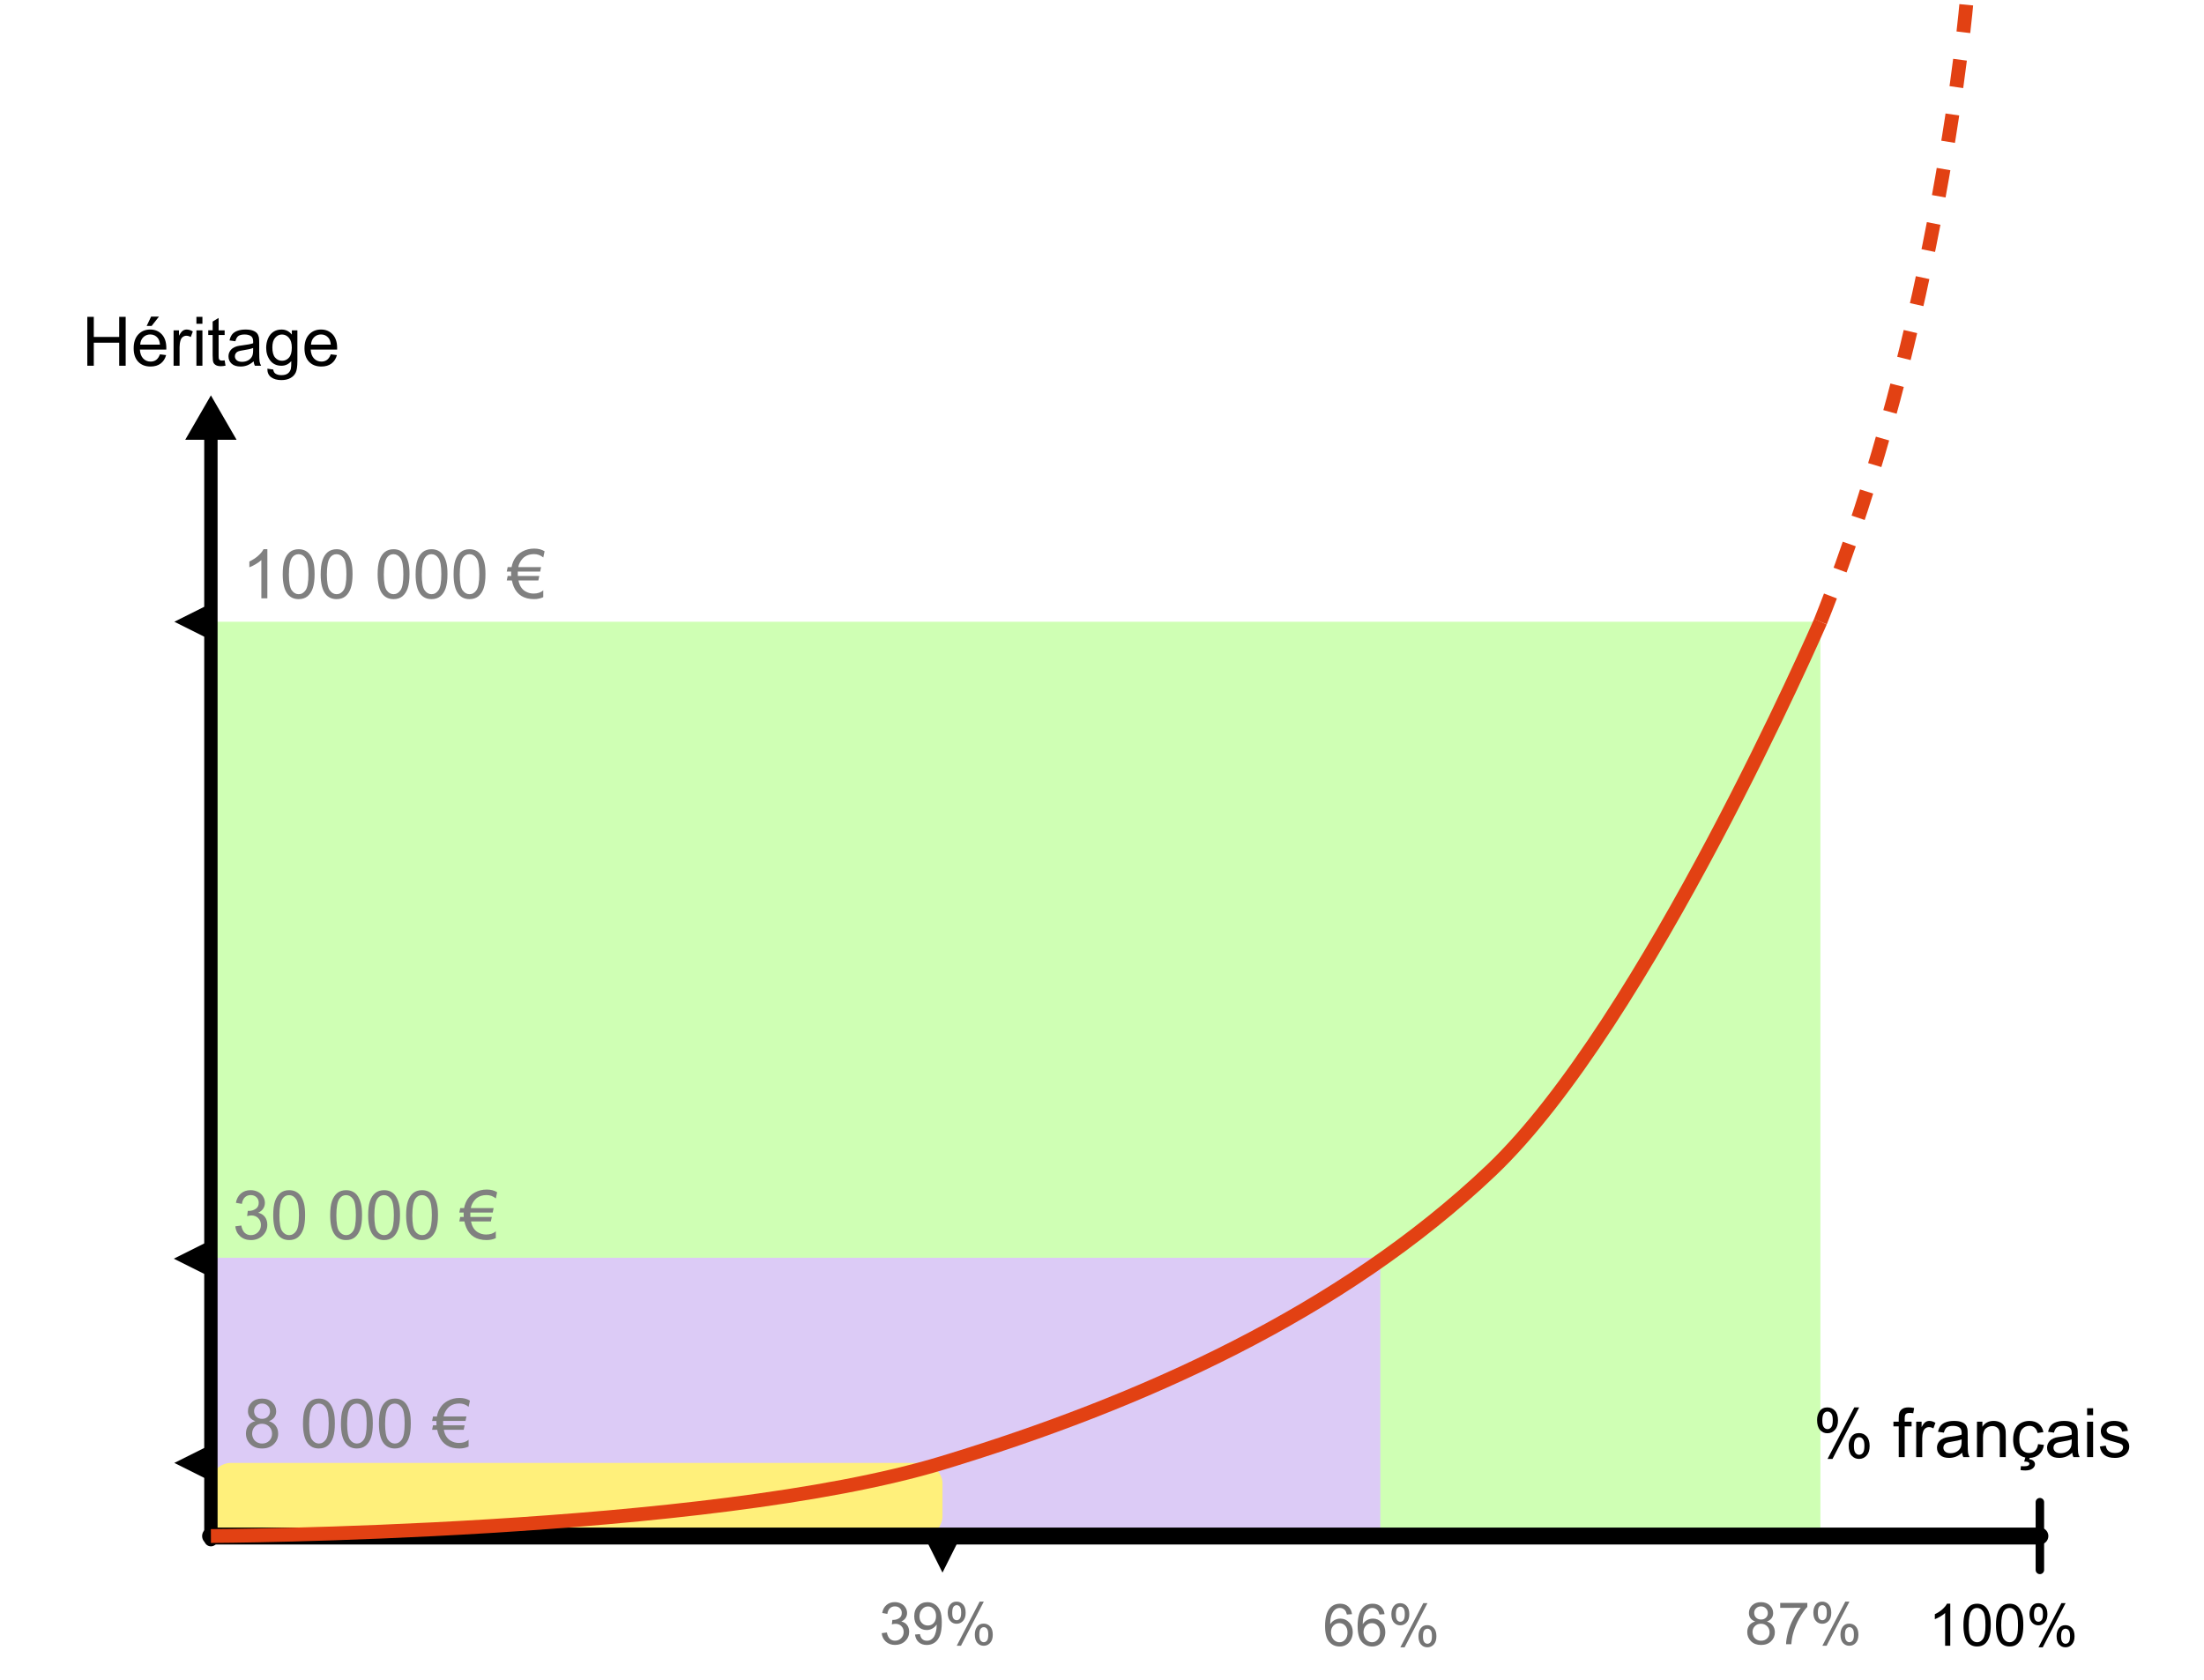 <?xml version="1.0" encoding="UTF-8" standalone="no"?>
<!-- Created with Inkscape (http://www.inkscape.org/) -->

<svg
   width="159.417mm"
   height="121.557mm"
   viewBox="0 0 159.417 121.557"
   version="1.1"
   id="svg1445"
   inkscape:version="1.2.2 (732a01da63, 2022-12-09, custom)"
   sodipodi:docname="repartition-path.svg"
   xmlns:inkscape="http://www.inkscape.org/namespaces/inkscape"
   xmlns:sodipodi="http://sodipodi.sourceforge.net/DTD/sodipodi-0.dtd"
   xmlns="http://www.w3.org/2000/svg"
   xmlns:svg="http://www.w3.org/2000/svg">
  <sodipodi:namedview
     id="namedview1447"
     pagecolor="#ffffff"
     bordercolor="#666666"
     borderopacity="1.0"
     inkscape:showpageshadow="2"
     inkscape:pageopacity="0.0"
     inkscape:pagecheckerboard="0"
     inkscape:deskcolor="#d1d1d1"
     inkscape:document-units="mm"
     showgrid="false"
     inkscape:zoom="0.99276681"
     inkscape:cx="254.33969"
     inkscape:cy="151.09288"
     inkscape:window-width="1680"
     inkscape:window-height="959"
     inkscape:window-x="0"
     inkscape:window-y="0"
     inkscape:window-maximized="1"
     inkscape:current-layer="layer1">
    <inkscape:grid
       type="xygrid"
       id="grid1693"
       spacingx="2.646"
       spacingy="2.646"
       originx="-8.417"
       originy="-58.435" />
  </sodipodi:namedview>
  <defs
     id="defs1442">
    <marker
       style="overflow:visible"
       id="Stop"
       refX="0"
       refY="0"
       orient="auto"
       inkscape:stockid="Stop"
       markerWidth="0.5"
       markerHeight="4"
       viewBox="0 0 1 8"
       inkscape:isstock="true"
       inkscape:collect="always"
       preserveAspectRatio="xMidYMid">
      <path
         style="fill:none;stroke:context-stroke;stroke-width:1"
         d="M 0,4 V -4"
         id="path171" />
    </marker>
    <marker
       style="overflow:visible"
       id="TriangleStart"
       refX="0"
       refY="0"
       orient="auto-start-reverse"
       inkscape:stockid="TriangleStart"
       markerWidth="3.324"
       markerHeight="3.843"
       viewBox="0 0 5.324 6.155"
       inkscape:isstock="true"
       inkscape:collect="always"
       preserveAspectRatio="xMidYMid">
      <path
         transform="scale(0.5)"
         style="fill:context-stroke;fill-rule:evenodd;stroke:context-stroke;stroke-width:1pt"
         d="M 5.77,0 -2.88,5 V -5 Z"
         id="path135" />
    </marker>
  </defs>
  <g
     inkscape:label="Calque 1"
     inkscape:groupmode="layer"
     id="layer1"
     transform="translate(-8.417,-58.435)">
    <rect
       style="fill:#cfffb4;fill-opacity:1;stroke:none;stroke-width:5.243;stroke-linecap:round;stroke-linejoin:round;stroke-miterlimit:3.8;stroke-dasharray:10.486, 10.486;stroke-dashoffset:0;stroke-opacity:1"
       id="rect5674-9-8"
       width="116.377"
       height="66.146"
       x="23.711"
       y="103.415"
       ry="0" />
    <rect
       style="opacity:1;fill:#dccbf6;fill-opacity:1;stroke:none;stroke-width:2.466;stroke-linecap:round;stroke-linejoin:round;stroke-miterlimit:3.8;stroke-dasharray:4.932, 4.932;stroke-dashoffset:0;stroke-opacity:1"
       id="rect5674-9"
       width="84.587"
       height="20.132"
       x="23.672"
       y="149.428"
       ry="0" />
    <rect
       style="opacity:1;fill:#fff07b;fill-opacity:1;stroke:none;stroke-width:1;stroke-linecap:round;stroke-linejoin:round;stroke-miterlimit:3.8;stroke-dasharray:2, 2;stroke-dashoffset:0;stroke-opacity:1"
       id="rect5674"
       width="52.917"
       height="5.292"
       x="23.672"
       y="164.269"
       ry="1.46" />
    <rect
       style="opacity:0;fill:#808000;stroke:#2bf811;stroke-width:5.212;stroke-linecap:round;stroke-linejoin:round"
       id="rect1670"
       width="78.783"
       height="81.873"
       x="11.023"
       y="95.513"
       ry="1.46" />
    <path
       style="fill:none;fill-rule:evenodd;stroke:#000000;stroke-width:0.966;stroke-linecap:round;stroke-linejoin:miter;stroke-dasharray:none;stroke-opacity:1;marker-end:url(#TriangleStart)"
       d="M 23.672,169.822 V 89.18"
       id="path1850"
       sodipodi:nodetypes="cc" />
    <path
       style="fill:none;fill-rule:evenodd;stroke:#000000;stroke-width:1.225;stroke-linecap:round;stroke-linejoin:miter;stroke-miterlimit:3.8;stroke-dasharray:none;stroke-opacity:1;marker-end:url(#Stop)"
       d="M 23.649,169.56 H 155.963"
       id="path1850-3"
       sodipodi:nodetypes="cc" />
    <g
       aria-label="Héritage"
       id="text3939"
       style="font-size:4.939px;line-height:125%;font-family:Arial;-inkscape-font-specification:'Arial, Normal';text-align:center;letter-spacing:0px;word-spacing:0px;text-anchor:middle;stroke-width:0.265px">
      <path
         d="M 14.733,84.894 V 81.358 h 0.468 v 1.452 h 1.838 V 81.358 h 0.468 v 3.535 h -0.468 v -1.666 h -1.838 v 1.666 z"
         id="path9066" />
      <path
         d="m 19.983,84.069 0.449,0.055 q -0.106,0.393 -0.393,0.61 -0.287,0.217 -0.733,0.217 -0.562,0 -0.892,-0.345 -0.328,-0.347 -0.328,-0.972 0,-0.646 0.333,-1.003 0.333,-0.357 0.863,-0.357 0.514,0 0.839,0.35 0.326,0.35 0.326,0.984 0,0.039 -0.002,0.116 h -1.91 q 0.024,0.422 0.239,0.646 0.215,0.224 0.535,0.224 0.239,0 0.408,-0.125 0.169,-0.125 0.268,-0.4 z M 18.558,83.367 h 1.43 q -0.029,-0.323 -0.164,-0.485 -0.207,-0.251 -0.538,-0.251 -0.299,0 -0.504,0.2 -0.203,0.2 -0.224,0.535 z m 0.468,-1.353 0.321,-0.675 h 0.569 l -0.531,0.675 z"
         id="path9068" />
      <path
         d="m 20.972,84.894 v -2.561 h 0.391 v 0.388 q 0.15,-0.273 0.275,-0.359 0.128,-0.087 0.28,-0.087 0.219,0 0.446,0.14 l -0.15,0.403 q -0.159,-0.094 -0.318,-0.094 -0.142,0 -0.256,0.087 -0.113,0.084 -0.162,0.236 -0.072,0.232 -0.072,0.506 v 1.341 z"
         id="path9070" />
      <path
         d="M 22.624,81.858 V 81.358 h 0.434 v 0.499 z m 0,3.036 v -2.561 h 0.434 v 2.561 z"
         id="path9072" />
      <path
         d="m 24.666,84.505 0.063,0.383 q -0.183,0.039 -0.328,0.039 -0.236,0 -0.367,-0.075 -0.13,-0.075 -0.183,-0.195 -0.053,-0.123 -0.053,-0.514 v -1.473 h -0.318 v -0.338 h 0.318 v -0.634 l 0.432,-0.26 v 0.895 h 0.436 v 0.338 h -0.436 v 1.498 q 0,0.186 0.022,0.239 0.024,0.053 0.075,0.084 0.053,0.031 0.15,0.031 0.072,0 0.191,-0.017 z"
         id="path9074" />
      <path
         d="m 26.762,84.578 q -0.241,0.205 -0.465,0.289 -0.222,0.084 -0.477,0.084 -0.422,0 -0.649,-0.205 -0.227,-0.207 -0.227,-0.528 0,-0.188 0.084,-0.342 0.087,-0.157 0.224,-0.251 0.14,-0.094 0.314,-0.142 0.128,-0.034 0.386,-0.065 0.526,-0.063 0.774,-0.15 0.002,-0.089 0.002,-0.113 0,-0.265 -0.123,-0.374 -0.166,-0.147 -0.494,-0.147 -0.306,0 -0.453,0.109 -0.145,0.106 -0.215,0.379 l -0.424,-0.058 q 0.058,-0.273 0.191,-0.439 0.133,-0.169 0.383,-0.258 0.251,-0.092 0.581,-0.092 0.328,0 0.533,0.077 0.205,0.077 0.301,0.195 0.096,0.116 0.135,0.294 0.022,0.111 0.022,0.4 v 0.579 q 0,0.605 0.027,0.767 0.029,0.159 0.111,0.306 h -0.453 q -0.068,-0.135 -0.087,-0.316 z m -0.036,-0.969 q -0.236,0.096 -0.709,0.164 -0.268,0.039 -0.379,0.087 -0.111,0.048 -0.171,0.142 -0.06,0.092 -0.06,0.205 0,0.174 0.13,0.289 0.133,0.116 0.386,0.116 0.251,0 0.446,-0.109 0.195,-0.111 0.287,-0.301 0.07,-0.147 0.07,-0.434 z"
         id="path9076" />
      <path
         d="m 27.758,85.106 0.422,0.063 q 0.027,0.195 0.147,0.285 0.162,0.121 0.441,0.121 0.301,0 0.465,-0.121 0.164,-0.121 0.222,-0.338 0.034,-0.133 0.031,-0.557 -0.285,0.335 -0.709,0.335 -0.528,0 -0.818,-0.381 -0.289,-0.381 -0.289,-0.914 0,-0.367 0.133,-0.675 0.133,-0.311 0.383,-0.48 0.253,-0.169 0.593,-0.169 0.453,0 0.748,0.367 v -0.309 h 0.4 v 2.214 q 0,0.598 -0.123,0.846 -0.121,0.251 -0.386,0.395 -0.263,0.145 -0.649,0.145 -0.458,0 -0.74,-0.207 -0.282,-0.205 -0.273,-0.62 z m 0.359,-1.539 q 0,0.504 0.2,0.736 0.2,0.232 0.502,0.232 0.299,0 0.502,-0.229 0.203,-0.232 0.203,-0.723 0,-0.47 -0.21,-0.709 -0.207,-0.239 -0.502,-0.239 -0.289,0 -0.492,0.236 -0.203,0.234 -0.203,0.697 z"
         id="path9078" />
      <path
         d="m 32.338,84.069 0.449,0.055 q -0.106,0.393 -0.393,0.61 -0.287,0.217 -0.733,0.217 -0.562,0 -0.892,-0.345 -0.328,-0.347 -0.328,-0.972 0,-0.646 0.333,-1.003 0.333,-0.357 0.863,-0.357 0.514,0 0.839,0.35 0.326,0.35 0.326,0.984 0,0.039 -0.002,0.116 h -1.91 q 0.024,0.422 0.239,0.646 0.215,0.224 0.535,0.224 0.239,0 0.408,-0.125 0.169,-0.125 0.268,-0.4 z M 30.912,83.367 h 1.43 q -0.029,-0.323 -0.164,-0.485 -0.207,-0.251 -0.538,-0.251 -0.299,0 -0.504,0.2 -0.203,0.2 -0.224,0.535 z"
         id="path9080" />
    </g>
    <g
       aria-label="% français
"
       id="text3939-5"
       style="font-size:4.939px;line-height:125%;font-family:Arial;-inkscape-font-specification:'Arial, Normal';letter-spacing:0px;word-spacing:0px;stroke-width:0.265px">
      <path
         d="m 139.848,161.163 q 0,-0.379 0.191,-0.644 0.191,-0.265 0.552,-0.265 0.333,0 0.55,0.239 0.219,0.236 0.219,0.697 0,0.449 -0.222,0.692 -0.219,0.241 -0.543,0.241 -0.321,0 -0.535,-0.239 -0.212,-0.239 -0.212,-0.721 z m 0.755,-0.61 q -0.162,0 -0.27,0.14 -0.106,0.14 -0.106,0.514 0,0.34 0.109,0.48 0.109,0.137 0.268,0.137 0.164,0 0.27,-0.14 0.109,-0.14 0.109,-0.511 0,-0.342 -0.109,-0.48 -0.109,-0.14 -0.27,-0.14 z m 0.002,3.427 1.934,-3.726 h 0.352 l -1.927,3.726 z m 1.529,-0.96 q 0,-0.381 0.191,-0.644 0.191,-0.265 0.555,-0.265 0.333,0 0.55,0.239 0.219,0.236 0.219,0.697 0,0.449 -0.222,0.692 -0.219,0.241 -0.545,0.241 -0.321,0 -0.535,-0.239 -0.212,-0.241 -0.212,-0.721 z m 0.757,-0.61 q -0.164,0 -0.273,0.14 -0.106,0.14 -0.106,0.514 0,0.338 0.109,0.477 0.109,0.14 0.268,0.14 0.166,0 0.273,-0.14 0.109,-0.14 0.109,-0.511 0,-0.342 -0.109,-0.48 -0.109,-0.14 -0.27,-0.14 z"
         id="path9083" />
      <path
         d="m 145.754,163.849 v -2.223 h -0.383 v -0.338 h 0.383 v -0.273 q 0,-0.258 0.046,-0.383 0.063,-0.169 0.219,-0.273 0.159,-0.106 0.444,-0.106 0.183,0 0.405,0.043 l -0.065,0.379 q -0.135,-0.024 -0.256,-0.024 -0.198,0 -0.28,0.084 -0.082,0.084 -0.082,0.316 v 0.236 h 0.499 v 0.338 h -0.499 v 2.223 z"
         id="path9085" />
      <path
         d="m 147.017,163.849 v -2.561 h 0.391 v 0.388 q 0.15,-0.273 0.275,-0.359 0.128,-0.087 0.28,-0.087 0.219,0 0.446,0.14 l -0.15,0.403 q -0.159,-0.094 -0.318,-0.094 -0.142,0 -0.256,0.087 -0.113,0.084 -0.162,0.236 -0.072,0.232 -0.072,0.506 v 1.341 z"
         id="path9087" />
      <path
         d="m 150.338,163.534 q -0.241,0.205 -0.465,0.289 -0.222,0.084 -0.477,0.084 -0.422,0 -0.649,-0.205 -0.227,-0.207 -0.227,-0.528 0,-0.188 0.084,-0.342 0.087,-0.157 0.224,-0.251 0.14,-0.094 0.314,-0.142 0.128,-0.034 0.386,-0.065 0.526,-0.063 0.774,-0.15 0.002,-0.089 0.002,-0.113 0,-0.265 -0.123,-0.374 -0.166,-0.147 -0.494,-0.147 -0.306,0 -0.453,0.109 -0.145,0.106 -0.215,0.379 l -0.424,-0.058 q 0.058,-0.273 0.191,-0.439 0.133,-0.169 0.383,-0.258 0.251,-0.092 0.581,-0.092 0.328,0 0.533,0.077 0.205,0.077 0.301,0.195 0.097,0.116 0.135,0.294 0.022,0.111 0.022,0.4 v 0.579 q 0,0.605 0.026,0.767 0.029,0.159 0.111,0.306 h -0.453 q -0.068,-0.135 -0.087,-0.316 z m -0.036,-0.969 q -0.236,0.097 -0.709,0.164 -0.268,0.039 -0.379,0.087 -0.111,0.048 -0.171,0.142 -0.06,0.092 -0.06,0.205 0,0.174 0.13,0.289 0.133,0.116 0.386,0.116 0.251,0 0.446,-0.109 0.195,-0.111 0.287,-0.301 0.07,-0.147 0.07,-0.434 z"
         id="path9089" />
      <path
         d="m 151.414,163.849 v -2.561 h 0.391 v 0.364 q 0.282,-0.422 0.815,-0.422 0.232,0 0.424,0.084 0.195,0.082 0.292,0.217 0.097,0.135 0.135,0.321 0.024,0.121 0.024,0.422 v 1.575 h -0.434 v -1.558 q 0,-0.265 -0.051,-0.396 -0.051,-0.133 -0.181,-0.21 -0.128,-0.08 -0.301,-0.08 -0.277,0 -0.48,0.176 -0.2,0.176 -0.2,0.668 v 1.399 z"
         id="path9091" />
      <path
         d="m 155.832,162.911 0.427,0.056 q -0.07,0.441 -0.359,0.692 -0.287,0.248 -0.707,0.248 -0.526,0 -0.846,-0.342 -0.318,-0.345 -0.318,-0.986 0,-0.415 0.137,-0.726 0.137,-0.311 0.417,-0.465 0.282,-0.157 0.613,-0.157 0.417,0 0.682,0.212 0.265,0.21 0.34,0.598 l -0.422,0.065 q -0.06,-0.258 -0.215,-0.388 -0.152,-0.13 -0.369,-0.13 -0.328,0 -0.533,0.236 -0.205,0.234 -0.205,0.743 0,0.516 0.198,0.75 0.198,0.234 0.516,0.234 0.256,0 0.427,-0.157 0.171,-0.157 0.217,-0.482 z m -1.006,1.261 0.125,-0.427 h 0.323 l -0.08,0.258 q 0.205,0.024 0.309,0.125 0.104,0.104 0.104,0.229 0,0.181 -0.174,0.318 -0.174,0.14 -0.523,0.14 -0.198,0 -0.347,-0.029 l 0.026,-0.282 q 0.154,0.01 0.227,0.01 0.227,0 0.318,-0.063 0.07,-0.048 0.07,-0.118 0,-0.043 -0.029,-0.077 -0.026,-0.034 -0.101,-0.058 -0.075,-0.024 -0.248,-0.026 z"
         id="path9093" />
      <path
         d="m 158.301,163.534 q -0.241,0.205 -0.465,0.289 -0.222,0.084 -0.477,0.084 -0.422,0 -0.649,-0.205 -0.227,-0.207 -0.227,-0.528 0,-0.188 0.084,-0.342 0.087,-0.157 0.224,-0.251 0.14,-0.094 0.314,-0.142 0.128,-0.034 0.386,-0.065 0.526,-0.063 0.774,-0.15 0.002,-0.089 0.002,-0.113 0,-0.265 -0.123,-0.374 -0.166,-0.147 -0.494,-0.147 -0.306,0 -0.453,0.109 -0.145,0.106 -0.215,0.379 l -0.424,-0.058 q 0.058,-0.273 0.191,-0.439 0.133,-0.169 0.383,-0.258 0.251,-0.092 0.581,-0.092 0.328,0 0.533,0.077 0.205,0.077 0.301,0.195 0.097,0.116 0.135,0.294 0.022,0.111 0.022,0.4 v 0.579 q 0,0.605 0.026,0.767 0.029,0.159 0.111,0.306 h -0.453 q -0.068,-0.135 -0.087,-0.316 z m -0.036,-0.969 q -0.236,0.097 -0.709,0.164 -0.268,0.039 -0.379,0.087 -0.111,0.048 -0.171,0.142 -0.06,0.092 -0.06,0.205 0,0.174 0.13,0.289 0.133,0.116 0.386,0.116 0.251,0 0.446,-0.109 0.195,-0.111 0.287,-0.301 0.07,-0.147 0.07,-0.434 z"
         id="path9095" />
      <path
         d="m 159.379,160.813 v -0.499 h 0.434 v 0.499 z m 0,3.036 v -2.561 h 0.434 v 2.561 z"
         id="path9097" />
      <path
         d="m 160.3,163.085 0.429,-0.068 q 0.036,0.258 0.2,0.396 0.166,0.137 0.463,0.137 0.299,0 0.444,-0.121 0.145,-0.123 0.145,-0.287 0,-0.147 -0.128,-0.232 -0.089,-0.058 -0.444,-0.147 -0.477,-0.121 -0.663,-0.207 -0.183,-0.089 -0.28,-0.244 -0.094,-0.157 -0.094,-0.345 0,-0.171 0.077,-0.316 0.08,-0.147 0.215,-0.244 0.101,-0.075 0.275,-0.125 0.176,-0.053 0.376,-0.053 0.301,0 0.528,0.087 0.229,0.087 0.338,0.236 0.109,0.147 0.15,0.396 l -0.424,0.058 q -0.029,-0.198 -0.169,-0.309 -0.137,-0.111 -0.391,-0.111 -0.299,0 -0.427,0.099 -0.128,0.099 -0.128,0.232 0,0.084 0.053,0.152 0.053,0.07 0.166,0.116 0.065,0.024 0.383,0.111 0.461,0.123 0.641,0.203 0.183,0.077 0.287,0.227 0.104,0.15 0.104,0.371 0,0.217 -0.128,0.41 -0.125,0.191 -0.364,0.297 -0.239,0.104 -0.54,0.104 -0.499,0 -0.762,-0.207 -0.26,-0.207 -0.333,-0.615 z"
         id="path9099" />
    </g>
    <g
       aria-label="100%"
       id="text3939-5-1"
       style="font-size:4.233px;line-height:125%;font-family:Arial;-inkscape-font-specification:'Arial, Normal';text-align:center;letter-spacing:0px;word-spacing:0px;text-anchor:middle;stroke-width:0.265px">
      <path
         d="m 149.481,177.498 h -0.372 v -2.371 q -0.134,0.128 -0.353,0.256 -0.217,0.128 -0.391,0.192 v -0.36 q 0.312,-0.147 0.546,-0.356 0.234,-0.209 0.331,-0.405 h 0.24 z"
         id="path9102" />
      <path
         d="m 150.434,176.003 q 0,-0.537 0.11,-0.864 0.112,-0.329 0.329,-0.506 0.219,-0.178 0.55,-0.178 0.244,0 0.428,0.099 0.184,0.097 0.304,0.283 0.12,0.184 0.188,0.451 0.068,0.265 0.068,0.715 0,0.533 -0.11,0.862 -0.11,0.327 -0.329,0.506 -0.217,0.178 -0.55,0.178 -0.438,0 -0.688,-0.314 -0.3,-0.378 -0.3,-1.232 z m 0.382,0 q 0,0.746 0.174,0.994 0.176,0.246 0.432,0.246 0.256,0 0.43,-0.248 0.176,-0.248 0.176,-0.992 0,-0.748 -0.176,-0.994 -0.174,-0.246 -0.434,-0.246 -0.256,0 -0.409,0.217 -0.192,0.277 -0.192,1.023 z"
         id="path9104" />
      <path
         d="m 152.788,176.003 q 0,-0.537 0.11,-0.864 0.112,-0.329 0.329,-0.506 0.219,-0.178 0.55,-0.178 0.244,0 0.428,0.099 0.184,0.097 0.304,0.283 0.12,0.184 0.188,0.451 0.068,0.265 0.068,0.715 0,0.533 -0.11,0.862 -0.11,0.327 -0.329,0.506 -0.217,0.178 -0.55,0.178 -0.438,0 -0.688,-0.314 -0.3,-0.378 -0.3,-1.232 z m 0.382,0 q 0,0.746 0.174,0.994 0.176,0.246 0.432,0.246 0.256,0 0.43,-0.248 0.176,-0.248 0.176,-0.992 0,-0.748 -0.176,-0.994 -0.174,-0.246 -0.434,-0.246 -0.256,0 -0.409,0.217 -0.192,0.277 -0.192,1.023 z"
         id="path9106" />
      <path
         d="m 155.213,175.195 q 0,-0.325 0.163,-0.552 0.163,-0.227 0.473,-0.227 0.285,0 0.471,0.205 0.188,0.203 0.188,0.597 0,0.384 -0.19,0.593 -0.188,0.207 -0.465,0.207 -0.275,0 -0.459,-0.205 -0.182,-0.205 -0.182,-0.618 z m 0.647,-0.523 q -0.139,0 -0.232,0.12 -0.091,0.12 -0.091,0.44 0,0.291 0.093,0.411 0.093,0.118 0.229,0.118 0.141,0 0.232,-0.12 0.093,-0.12 0.093,-0.438 0,-0.294 -0.093,-0.411 -0.093,-0.12 -0.232,-0.12 z m 0.002,2.937 1.658,-3.194 h 0.302 l -1.652,3.194 z m 1.311,-0.823 q 0,-0.327 0.163,-0.552 0.163,-0.227 0.475,-0.227 0.285,0 0.471,0.205 0.188,0.203 0.188,0.597 0,0.384 -0.19,0.593 -0.188,0.207 -0.467,0.207 -0.275,0 -0.459,-0.205 -0.182,-0.207 -0.182,-0.618 z m 0.649,-0.523 q -0.141,0 -0.234,0.12 -0.091,0.12 -0.091,0.44 0,0.289 0.093,0.409 0.093,0.12 0.229,0.12 0.143,0 0.234,-0.12 0.093,-0.12 0.093,-0.438 0,-0.294 -0.093,-0.411 -0.093,-0.12 -0.232,-0.12 z"
         id="path9108" />
    </g>
    <g
       aria-label="39%"
       id="text3939-5-1-8"
       style="font-size:4.233px;line-height:125%;font-family:Arial;-inkscape-font-specification:'Arial, Normal';text-align:center;letter-spacing:0px;word-spacing:0px;text-anchor:middle;fill:#747474;stroke-width:0.265px">
      <path
         d="m 72.191,176.586 0.372,-0.05 q 0.064,0.316 0.217,0.457 0.155,0.138 0.376,0.138 0.263,0 0.442,-0.182 0.182,-0.182 0.182,-0.451 0,-0.256 -0.167,-0.422 -0.167,-0.167 -0.426,-0.167 -0.105,0 -0.263,0.041 l 0.041,-0.327 q 0.037,0.004 0.06,0.004 0.238,0 0.428,-0.124 0.19,-0.124 0.19,-0.382 0,-0.205 -0.138,-0.339 -0.138,-0.134 -0.358,-0.134 -0.217,0 -0.362,0.136 -0.145,0.136 -0.186,0.409 l -0.372,-0.066 q 0.068,-0.374 0.31,-0.579 0.242,-0.207 0.602,-0.207 0.248,0 0.457,0.107 0.209,0.105 0.318,0.289 0.112,0.184 0.112,0.391 0,0.196 -0.105,0.358 -0.105,0.161 -0.312,0.256 0.269,0.062 0.418,0.258 0.149,0.194 0.149,0.488 0,0.397 -0.289,0.674 -0.289,0.275 -0.732,0.275 -0.399,0 -0.664,-0.238 -0.263,-0.238 -0.3,-0.616 z"
         id="path9111" />
      <path
         d="m 74.599,176.686 0.358,-0.033 q 0.045,0.252 0.174,0.366 0.128,0.114 0.329,0.114 0.172,0 0.3,-0.079 0.13,-0.079 0.213,-0.209 0.083,-0.132 0.138,-0.356 0.056,-0.223 0.056,-0.455 0,-0.025 -0.002,-0.074 -0.112,0.178 -0.306,0.289 -0.192,0.11 -0.418,0.11 -0.376,0 -0.637,-0.273 -0.26,-0.273 -0.26,-0.719 0,-0.461 0.271,-0.742 0.273,-0.281 0.682,-0.281 0.296,0 0.54,0.159 0.246,0.159 0.372,0.455 0.128,0.294 0.128,0.852 0,0.581 -0.126,0.926 -0.126,0.343 -0.376,0.523 -0.248,0.18 -0.583,0.18 -0.356,0 -0.581,-0.196 -0.225,-0.198 -0.271,-0.556 z m 1.523,-1.337 q 0,-0.32 -0.172,-0.508 -0.169,-0.188 -0.409,-0.188 -0.248,0 -0.432,0.203 -0.184,0.203 -0.184,0.525 0,0.289 0.174,0.471 0.176,0.18 0.432,0.18 0.258,0 0.424,-0.18 0.167,-0.182 0.167,-0.502 z"
         id="path9113" />
      <path
         d="m 76.968,175.084 q 0,-0.325 0.163,-0.552 0.163,-0.227 0.473,-0.227 0.285,0 0.471,0.205 0.188,0.203 0.188,0.597 0,0.384 -0.19,0.593 -0.188,0.207 -0.465,0.207 -0.275,0 -0.459,-0.205 -0.182,-0.205 -0.182,-0.618 z m 0.647,-0.523 q -0.138,0 -0.232,0.12 -0.091,0.12 -0.091,0.44 0,0.291 0.093,0.411 0.093,0.118 0.229,0.118 0.141,0 0.232,-0.12 0.093,-0.12 0.093,-0.438 0,-0.294 -0.093,-0.411 -0.093,-0.12 -0.232,-0.12 z m 0.002,2.937 1.658,-3.194 h 0.302 l -1.652,3.194 z m 1.311,-0.823 q 0,-0.327 0.163,-0.552 0.163,-0.227 0.475,-0.227 0.285,0 0.471,0.205 0.188,0.203 0.188,0.597 0,0.384 -0.19,0.593 -0.188,0.207 -0.467,0.207 -0.275,0 -0.459,-0.205 -0.182,-0.207 -0.182,-0.618 z m 0.649,-0.523 q -0.141,0 -0.234,0.12 -0.091,0.12 -0.091,0.44 0,0.289 0.093,0.409 0.093,0.12 0.229,0.12 0.143,0 0.234,-0.12 0.093,-0.12 0.093,-0.438 0,-0.294 -0.093,-0.411 -0.093,-0.12 -0.232,-0.12 z"
         id="path9115" />
    </g>
    <g
       aria-label="66%"
       id="text3939-5-1-8-0"
       style="font-size:4.233px;line-height:125%;font-family:Arial;-inkscape-font-specification:'Arial, Normal';text-align:center;letter-spacing:0px;word-spacing:0px;text-anchor:middle;fill:#747474;stroke-width:0.265px">
      <path
         d="m 106.208,175.21 -0.37,0.029 q -0.05,-0.219 -0.141,-0.318 -0.151,-0.159 -0.372,-0.159 -0.178,0 -0.312,0.099 -0.176,0.128 -0.277,0.374 -0.101,0.246 -0.105,0.701 0.134,-0.205 0.329,-0.304 0.194,-0.099 0.407,-0.099 0.372,0 0.633,0.275 0.263,0.273 0.263,0.707 0,0.285 -0.124,0.531 -0.122,0.244 -0.337,0.374 -0.215,0.13 -0.488,0.13 -0.465,0 -0.759,-0.341 -0.294,-0.343 -0.294,-1.129 0,-0.878 0.325,-1.277 0.283,-0.347 0.763,-0.347 0.358,0 0.585,0.201 0.229,0.201 0.275,0.554 z m -1.519,1.306 q 0,0.192 0.081,0.368 0.083,0.176 0.229,0.269 0.147,0.091 0.308,0.091 0.236,0 0.405,-0.19 0.17,-0.19 0.17,-0.517 0,-0.314 -0.167,-0.494 -0.167,-0.182 -0.422,-0.182 -0.252,0 -0.428,0.182 -0.176,0.18 -0.176,0.473 z"
         id="path9118" />
      <path
         d="m 108.562,175.21 -0.37,0.029 q -0.05,-0.219 -0.141,-0.318 -0.151,-0.159 -0.372,-0.159 -0.178,0 -0.312,0.099 -0.176,0.128 -0.277,0.374 -0.101,0.246 -0.105,0.701 0.134,-0.205 0.329,-0.304 0.194,-0.099 0.407,-0.099 0.372,0 0.633,0.275 0.263,0.273 0.263,0.707 0,0.285 -0.124,0.531 -0.122,0.244 -0.337,0.374 -0.215,0.13 -0.488,0.13 -0.465,0 -0.759,-0.341 -0.294,-0.343 -0.294,-1.129 0,-0.878 0.325,-1.277 0.283,-0.347 0.763,-0.347 0.358,0 0.585,0.201 0.229,0.201 0.275,0.554 z m -1.519,1.306 q 0,0.192 0.081,0.368 0.083,0.176 0.229,0.269 0.147,0.091 0.308,0.091 0.236,0 0.405,-0.19 0.169,-0.19 0.169,-0.517 0,-0.314 -0.167,-0.494 -0.167,-0.182 -0.422,-0.182 -0.252,0 -0.428,0.182 -0.176,0.18 -0.176,0.473 z"
         id="path9120" />
      <path
         d="m 109.057,175.195 q 0,-0.325 0.163,-0.552 0.163,-0.227 0.473,-0.227 0.285,0 0.471,0.205 0.188,0.203 0.188,0.597 0,0.384 -0.19,0.593 -0.188,0.207 -0.465,0.207 -0.275,0 -0.459,-0.205 -0.182,-0.205 -0.182,-0.618 z m 0.647,-0.523 q -0.138,0 -0.232,0.12 -0.091,0.12 -0.091,0.44 0,0.291 0.093,0.411 0.093,0.118 0.229,0.118 0.141,0 0.232,-0.12 0.093,-0.12 0.093,-0.438 0,-0.294 -0.093,-0.411 -0.093,-0.12 -0.232,-0.12 z m 0.002,2.937 1.658,-3.194 h 0.302 l -1.652,3.194 z m 1.311,-0.823 q 0,-0.327 0.163,-0.552 0.163,-0.227 0.475,-0.227 0.285,0 0.471,0.205 0.188,0.203 0.188,0.597 0,0.384 -0.19,0.593 -0.188,0.207 -0.467,0.207 -0.275,0 -0.459,-0.205 -0.182,-0.207 -0.182,-0.618 z m 0.649,-0.523 q -0.141,0 -0.234,0.12 -0.091,0.12 -0.091,0.44 0,0.289 0.093,0.409 0.093,0.12 0.229,0.12 0.143,0 0.234,-0.12 0.093,-0.12 0.093,-0.438 0,-0.294 -0.093,-0.411 -0.093,-0.12 -0.232,-0.12 z"
         id="path9122" />
    </g>
    <g
       aria-label="87%"
       id="text3939-5-1-8-0-0"
       style="font-size:4.233px;line-height:125%;font-family:Arial;-inkscape-font-specification:'Arial, Normal';text-align:center;letter-spacing:0px;word-spacing:0px;text-anchor:middle;fill:#747474;stroke-width:0.265px">
      <path
         d="m 135.373,175.743 q -0.232,-0.085 -0.343,-0.242 -0.112,-0.157 -0.112,-0.376 0,-0.331 0.238,-0.556 0.238,-0.225 0.633,-0.225 0.397,0 0.639,0.232 0.242,0.229 0.242,0.56 0,0.211 -0.112,0.368 -0.11,0.155 -0.335,0.24 0.279,0.091 0.424,0.294 0.147,0.203 0.147,0.484 0,0.389 -0.275,0.653 -0.275,0.265 -0.723,0.265 -0.449,0 -0.723,-0.265 -0.275,-0.267 -0.275,-0.664 0,-0.296 0.149,-0.494 0.151,-0.201 0.428,-0.273 z m -0.074,-0.63 q 0,0.215 0.138,0.351 0.138,0.136 0.36,0.136 0.215,0 0.351,-0.134 0.138,-0.136 0.138,-0.333 0,-0.205 -0.143,-0.343 -0.141,-0.141 -0.351,-0.141 -0.213,0 -0.353,0.136 -0.141,0.136 -0.141,0.327 z m -0.12,1.399 q 0,0.159 0.074,0.308 0.076,0.149 0.225,0.232 0.149,0.081 0.32,0.081 0.267,0 0.44,-0.172 0.174,-0.172 0.174,-0.436 0,-0.269 -0.18,-0.444 -0.178,-0.176 -0.446,-0.176 -0.263,0 -0.436,0.174 -0.172,0.174 -0.172,0.434 z"
         id="path9125" />
      <path
         d="m 137.18,174.753 v -0.358 h 1.962 v 0.289 q -0.289,0.308 -0.575,0.819 -0.283,0.511 -0.438,1.05 -0.112,0.38 -0.143,0.833 h -0.382 q 0.006,-0.358 0.141,-0.864 0.134,-0.506 0.384,-0.976 0.252,-0.471 0.535,-0.794 z"
         id="path9127" />
      <path
         d="m 139.58,175.084 q 0,-0.325 0.163,-0.552 0.163,-0.227 0.473,-0.227 0.285,0 0.471,0.205 0.188,0.203 0.188,0.597 0,0.384 -0.19,0.593 -0.188,0.207 -0.465,0.207 -0.275,0 -0.459,-0.205 -0.182,-0.205 -0.182,-0.618 z m 0.647,-0.523 q -0.138,0 -0.232,0.12 -0.091,0.12 -0.091,0.44 0,0.291 0.093,0.411 0.093,0.118 0.229,0.118 0.141,0 0.232,-0.12 0.093,-0.12 0.093,-0.438 0,-0.294 -0.093,-0.411 -0.093,-0.12 -0.232,-0.12 z m 0.002,2.937 1.658,-3.194 h 0.302 l -1.652,3.194 z m 1.311,-0.823 q 0,-0.327 0.163,-0.552 0.163,-0.227 0.475,-0.227 0.285,0 0.471,0.205 0.188,0.203 0.188,0.597 0,0.384 -0.19,0.593 -0.188,0.207 -0.467,0.207 -0.275,0 -0.459,-0.205 -0.182,-0.207 -0.182,-0.618 z m 0.649,-0.523 q -0.141,0 -0.234,0.12 -0.091,0.12 -0.091,0.44 0,0.289 0.093,0.409 0.093,0.12 0.229,0.12 0.143,0 0.234,-0.12 0.093,-0.12 0.093,-0.438 0,-0.294 -0.093,-0.411 -0.093,-0.12 -0.232,-0.12 z"
         id="path9129" />
    </g>
    <path
       style="fill:#000000;fill-opacity:1;fill-rule:evenodd;stroke:none;stroke-width:0.026px;stroke-linecap:butt;stroke-linejoin:miter;stroke-opacity:1"
       d="m 21.026,164.269 2.646,-1.323 v 2.646 z"
       id="path4253"
       inkscape:transform-center-x="-1.3194387"
       inkscape:transform-center-y="-0.0026454025" />
    <path
       style="fill:#000000;fill-opacity:1;fill-rule:evenodd;stroke:none;stroke-width:0.026px;stroke-linecap:butt;stroke-linejoin:miter;stroke-opacity:1"
       d="m 20.986,149.494 2.646,-1.323 v 2.646 z"
       id="path4253-5"
       inkscape:transform-center-x="-1.3194387"
       inkscape:transform-center-y="-0.0026454025" />
    <path
       style="fill:#000000;fill-opacity:1;fill-rule:evenodd;stroke:none;stroke-width:0.026px;stroke-linecap:butt;stroke-linejoin:miter;stroke-opacity:1"
       d="m 76.588,172.206 -1.323,-2.646 h 2.646 z"
       id="path4253-5-4"
       inkscape:transform-center-x="0.076627299"
       inkscape:transform-center-y="-1.3389481" />
    <path
       style="fill:#000000;fill-opacity:1;fill-rule:evenodd;stroke:none;stroke-width:0.026px;stroke-linecap:butt;stroke-linejoin:miter;stroke-opacity:1"
       d="m 21.026,103.415 2.646,-1.323 v 2.646 z"
       id="path4253-5-6"
       inkscape:transform-center-x="-1.3194387"
       inkscape:transform-center-y="-0.0026454025" />
    <g
       aria-label="8 000 €"
       id="text4272"
       style="font-size:4.939px;line-height:125%;font-family:Arial;-inkscape-font-specification:'Arial, Normal';text-align:center;letter-spacing:0px;word-spacing:0px;text-anchor:middle;fill:#808080;stroke-width:0.265px">
      <path
         d="m 26.881,161.248 q -0.27,-0.099 -0.4,-0.282 -0.13,-0.183 -0.13,-0.439 0,-0.386 0.277,-0.649 0.277,-0.263 0.738,-0.263 0.463,0 0.745,0.27 0.282,0.268 0.282,0.654 0,0.246 -0.13,0.429 -0.128,0.181 -0.391,0.28 0.326,0.106 0.494,0.342 0.171,0.236 0.171,0.564 0,0.453 -0.321,0.762 -0.321,0.309 -0.844,0.309 -0.523,0 -0.844,-0.309 -0.321,-0.311 -0.321,-0.774 0,-0.345 0.174,-0.576 0.176,-0.234 0.499,-0.318 z m -0.087,-0.736 q 0,0.251 0.162,0.41 0.162,0.159 0.42,0.159 0.251,0 0.41,-0.157 0.162,-0.159 0.162,-0.388 0,-0.239 -0.166,-0.4 -0.164,-0.164 -0.41,-0.164 -0.248,0 -0.412,0.159 -0.164,0.159 -0.164,0.381 z m -0.14,1.633 q 0,0.186 0.087,0.359 0.089,0.174 0.263,0.27 0.174,0.094 0.374,0.094 0.311,0 0.514,-0.2 0.203,-0.2 0.203,-0.509 0,-0.314 -0.21,-0.518 -0.207,-0.205 -0.521,-0.205 -0.306,0 -0.509,0.203 -0.2,0.203 -0.2,0.506 z"
         id="path9132" />
      <path
         d="m 30.332,161.421 q 0,-0.627 0.128,-1.008 0.13,-0.383 0.383,-0.591 0.256,-0.207 0.641,-0.207 0.285,0 0.499,0.116 0.215,0.113 0.355,0.33 0.14,0.215 0.219,0.526 0.08,0.309 0.08,0.834 0,0.622 -0.128,1.006 -0.128,0.381 -0.383,0.591 -0.253,0.207 -0.641,0.207 -0.511,0 -0.803,-0.367 -0.35,-0.441 -0.35,-1.437 z m 0.446,0 q 0,0.871 0.203,1.16 0.205,0.287 0.504,0.287 0.299,0 0.502,-0.289 0.205,-0.289 0.205,-1.158 0,-0.873 -0.205,-1.16 -0.203,-0.287 -0.506,-0.287 -0.299,0 -0.477,0.253 -0.224,0.323 -0.224,1.194 z"
         id="path9134" />
      <path
         d="m 33.079,161.421 q 0,-0.627 0.128,-1.008 0.13,-0.383 0.383,-0.591 0.256,-0.207 0.641,-0.207 0.285,0 0.499,0.116 0.215,0.113 0.354,0.33 0.14,0.215 0.219,0.526 0.08,0.309 0.08,0.834 0,0.622 -0.128,1.006 -0.128,0.381 -0.383,0.591 -0.253,0.207 -0.641,0.207 -0.511,0 -0.803,-0.367 -0.35,-0.441 -0.35,-1.437 z m 0.446,0 q 0,0.871 0.203,1.16 0.205,0.287 0.504,0.287 0.299,0 0.502,-0.289 0.205,-0.289 0.205,-1.158 0,-0.873 -0.205,-1.16 -0.203,-0.287 -0.506,-0.287 -0.299,0 -0.477,0.253 -0.224,0.323 -0.224,1.194 z"
         id="path9136" />
      <path
         d="m 35.825,161.421 q 0,-0.627 0.128,-1.008 0.13,-0.383 0.383,-0.591 0.256,-0.207 0.641,-0.207 0.285,0 0.499,0.116 0.215,0.113 0.355,0.33 0.14,0.215 0.219,0.526 0.08,0.309 0.08,0.834 0,0.622 -0.128,1.006 -0.128,0.381 -0.383,0.591 -0.253,0.207 -0.641,0.207 -0.511,0 -0.803,-0.367 -0.35,-0.441 -0.35,-1.437 z m 0.446,0 q 0,0.871 0.203,1.16 0.205,0.287 0.504,0.287 0.299,0 0.502,-0.289 0.205,-0.289 0.205,-1.158 0,-0.873 -0.205,-1.16 -0.203,-0.287 -0.506,-0.287 -0.299,0 -0.477,0.253 -0.224,0.323 -0.224,1.194 z"
         id="path9138" />
      <path
         d="m 41.644,159.97 q -0.405,0 -0.68,0.195 -0.164,0.116 -0.297,0.328 -0.135,0.219 -0.159,0.417 h 1.645 l -0.065,0.323 h -1.618 q -0.002,0.051 -0.002,0.097 0,0.186 0.002,0.222 h 1.553 l -0.068,0.323 h -1.435 q 0.101,0.552 0.487,0.784 0.277,0.166 0.6,0.166 0.451,0 0.704,-0.236 v 0.497 q -0.301,0.14 -0.666,0.14 -1.09,0 -1.473,-0.907 -0.077,-0.183 -0.133,-0.444 h -0.369 l 0.068,-0.323 h 0.253 q -0.007,-0.101 -0.007,-0.219 0,-0.048 0.002,-0.099 h -0.316 l 0.068,-0.323 h 0.28 q 0.15,-0.786 0.779,-1.129 0.388,-0.212 0.856,-0.212 0.449,0 0.755,0.195 l -0.096,0.449 q -0.294,-0.244 -0.668,-0.244 z"
         id="path9140" />
    </g>
    <g
       aria-label="30 000 €"
       id="text4272-0"
       style="font-size:4.939px;line-height:125%;font-family:Arial;-inkscape-font-specification:'Arial, Normal';text-align:center;letter-spacing:0px;word-spacing:0px;text-anchor:middle;fill:#808080;stroke-width:0.265px">
      <path
         d="m 25.436,147.154 0.434,-0.058 q 0.075,0.369 0.253,0.533 0.181,0.162 0.439,0.162 0.306,0 0.516,-0.212 0.212,-0.212 0.212,-0.526 0,-0.299 -0.195,-0.492 -0.195,-0.195 -0.497,-0.195 -0.123,0 -0.306,0.048 l 0.048,-0.381 q 0.043,0.005 0.07,0.005 0.277,0 0.499,-0.145 0.222,-0.145 0.222,-0.446 0,-0.239 -0.162,-0.396 -0.162,-0.157 -0.417,-0.157 -0.253,0 -0.422,0.159 -0.169,0.159 -0.217,0.477 l -0.434,-0.077 q 0.08,-0.436 0.362,-0.675 0.282,-0.241 0.702,-0.241 0.289,0 0.533,0.125 0.244,0.123 0.371,0.338 0.13,0.215 0.13,0.456 0,0.229 -0.123,0.417 -0.123,0.188 -0.364,0.299 0.314,0.072 0.487,0.301 0.174,0.227 0.174,0.569 0,0.463 -0.338,0.786 -0.338,0.321 -0.854,0.321 -0.465,0 -0.774,-0.277 -0.306,-0.277 -0.35,-0.719 z"
         id="path9143" />
      <path
         d="m 28.18,146.344 q 0,-0.627 0.128,-1.008 0.13,-0.383 0.383,-0.591 0.256,-0.207 0.641,-0.207 0.285,0 0.499,0.116 0.215,0.113 0.355,0.33 0.14,0.215 0.219,0.526 0.08,0.309 0.08,0.834 0,0.622 -0.128,1.006 -0.128,0.381 -0.383,0.591 -0.253,0.207 -0.641,0.207 -0.511,0 -0.803,-0.367 -0.35,-0.441 -0.35,-1.437 z m 0.446,0 q 0,0.871 0.203,1.16 0.205,0.287 0.504,0.287 0.299,0 0.502,-0.289 0.205,-0.289 0.205,-1.158 0,-0.873 -0.205,-1.16 -0.203,-0.287 -0.506,-0.287 -0.299,0 -0.477,0.253 -0.224,0.323 -0.224,1.194 z"
         id="path9145" />
      <path
         d="m 32.299,146.344 q 0,-0.627 0.128,-1.008 0.13,-0.383 0.383,-0.591 0.256,-0.207 0.641,-0.207 0.285,0 0.499,0.116 0.215,0.113 0.355,0.33 0.14,0.215 0.219,0.526 0.08,0.309 0.08,0.834 0,0.622 -0.128,1.006 -0.128,0.381 -0.383,0.591 -0.253,0.207 -0.641,0.207 -0.511,0 -0.803,-0.367 -0.35,-0.441 -0.35,-1.437 z m 0.446,0 q 0,0.871 0.203,1.16 0.205,0.287 0.504,0.287 0.299,0 0.502,-0.289 0.205,-0.289 0.205,-1.158 0,-0.873 -0.205,-1.16 -0.203,-0.287 -0.506,-0.287 -0.299,0 -0.477,0.253 -0.224,0.323 -0.224,1.194 z"
         id="path9147" />
      <path
         d="m 35.046,146.344 q 0,-0.627 0.128,-1.008 0.13,-0.383 0.383,-0.591 0.256,-0.207 0.641,-0.207 0.285,0 0.499,0.116 0.215,0.113 0.354,0.33 0.14,0.215 0.219,0.526 0.08,0.309 0.08,0.834 0,0.622 -0.128,1.006 -0.128,0.381 -0.383,0.591 -0.253,0.207 -0.641,0.207 -0.511,0 -0.803,-0.367 -0.35,-0.441 -0.35,-1.437 z m 0.446,0 q 0,0.871 0.203,1.16 0.205,0.287 0.504,0.287 0.299,0 0.502,-0.289 0.205,-0.289 0.205,-1.158 0,-0.873 -0.205,-1.16 -0.203,-0.287 -0.506,-0.287 -0.299,0 -0.477,0.253 -0.224,0.323 -0.224,1.194 z"
         id="path9149" />
      <path
         d="m 37.793,146.344 q 0,-0.627 0.128,-1.008 0.13,-0.383 0.383,-0.591 0.256,-0.207 0.641,-0.207 0.285,0 0.499,0.116 0.215,0.113 0.354,0.33 0.14,0.215 0.219,0.526 0.08,0.309 0.08,0.834 0,0.622 -0.128,1.006 -0.128,0.381 -0.383,0.591 -0.253,0.207 -0.641,0.207 -0.511,0 -0.803,-0.367 -0.35,-0.441 -0.35,-1.437 z m 0.446,0 q 0,0.871 0.203,1.16 0.205,0.287 0.504,0.287 0.299,0 0.502,-0.289 0.205,-0.289 0.205,-1.158 0,-0.873 -0.205,-1.16 -0.203,-0.287 -0.506,-0.287 -0.299,0 -0.477,0.253 -0.224,0.323 -0.224,1.194 z"
         id="path9151" />
      <path
         d="m 43.612,144.892 q -0.405,0 -0.68,0.195 -0.164,0.116 -0.297,0.328 -0.135,0.219 -0.159,0.417 h 1.645 l -0.065,0.323 h -1.618 q -0.002,0.051 -0.002,0.097 0,0.186 0.002,0.222 h 1.553 l -0.068,0.323 h -1.435 q 0.101,0.552 0.487,0.784 0.277,0.166 0.6,0.166 0.451,0 0.704,-0.236 v 0.497 q -0.301,0.14 -0.666,0.14 -1.09,0 -1.473,-0.907 -0.077,-0.183 -0.133,-0.444 h -0.369 l 0.068,-0.323 h 0.253 q -0.007,-0.101 -0.007,-0.219 0,-0.048 0.002,-0.099 h -0.316 l 0.068,-0.323 h 0.28 q 0.15,-0.786 0.779,-1.129 0.388,-0.212 0.856,-0.212 0.449,0 0.755,0.195 l -0.096,0.449 q -0.294,-0.244 -0.668,-0.244 z"
         id="path9153" />
    </g>
    <g
       aria-label="100 000 €"
       id="text4272-0-3"
       style="font-size:4.939px;line-height:125%;font-family:Arial;-inkscape-font-specification:'Arial, Normal';text-align:center;letter-spacing:0px;word-spacing:0px;text-anchor:middle;fill:#808080;stroke-width:0.265px">
      <path
         d="m 27.755,101.719 h -0.434 v -2.766 q -0.157,0.15 -0.412,0.299 -0.253,0.15 -0.456,0.224 v -0.42 q 0.364,-0.171 0.637,-0.415 0.273,-0.244 0.386,-0.473 h 0.28 z"
         id="path9156" />
      <path
         d="m 28.867,99.975 q 0,-0.627 0.128,-1.008 0.13,-0.383 0.383,-0.591 0.256,-0.207 0.641,-0.207 0.285,0 0.499,0.116 0.215,0.113 0.355,0.33 0.14,0.215 0.219,0.526 0.08,0.309 0.08,0.834 0,0.622 -0.128,1.006 -0.128,0.381 -0.383,0.591 -0.253,0.207 -0.641,0.207 -0.511,0 -0.803,-0.367 -0.35,-0.441 -0.35,-1.437 z m 0.446,0 q 0,0.871 0.203,1.16 0.205,0.287 0.504,0.287 0.299,0 0.502,-0.289 0.205,-0.289 0.205,-1.158 0,-0.873 -0.205,-1.16 -0.203,-0.287 -0.506,-0.287 -0.299,0 -0.477,0.253 -0.224,0.323 -0.224,1.194 z"
         id="path9158" />
      <path
         d="m 31.613,99.975 q 0,-0.627 0.128,-1.008 0.13,-0.383 0.383,-0.591 0.256,-0.207 0.641,-0.207 0.285,0 0.499,0.116 0.215,0.113 0.354,0.33 0.14,0.215 0.219,0.526 0.08,0.309 0.08,0.834 0,0.622 -0.128,1.006 -0.128,0.381 -0.383,0.591 -0.253,0.207 -0.641,0.207 -0.511,0 -0.803,-0.367 -0.35,-0.441 -0.35,-1.437 z m 0.446,0 q 0,0.871 0.203,1.16 0.205,0.287 0.504,0.287 0.299,0 0.502,-0.289 0.205,-0.289 0.205,-1.158 0,-0.873 -0.205,-1.16 -0.203,-0.287 -0.506,-0.287 -0.299,0 -0.477,0.253 -0.224,0.323 -0.224,1.194 z"
         id="path9160" />
      <path
         d="m 35.732,99.975 q 0,-0.627 0.128,-1.008 0.13,-0.383 0.383,-0.591 0.256,-0.207 0.641,-0.207 0.285,0 0.499,0.116 0.215,0.113 0.355,0.33 0.14,0.215 0.219,0.526 0.08,0.309 0.08,0.834 0,0.622 -0.128,1.006 -0.128,0.381 -0.383,0.591 -0.253,0.207 -0.641,0.207 -0.511,0 -0.803,-0.367 -0.35,-0.441 -0.35,-1.437 z m 0.446,0 q 0,0.871 0.203,1.16 0.205,0.287 0.504,0.287 0.299,0 0.502,-0.289 0.205,-0.289 0.205,-1.158 0,-0.873 -0.205,-1.16 -0.203,-0.287 -0.506,-0.287 -0.299,0 -0.477,0.253 -0.224,0.323 -0.224,1.194 z"
         id="path9162" />
      <path
         d="m 38.479,99.975 q 0,-0.627 0.128,-1.008 0.13,-0.383 0.383,-0.591 0.256,-0.207 0.641,-0.207 0.285,0 0.499,0.116 0.215,0.113 0.354,0.33 0.14,0.215 0.219,0.526 0.08,0.309 0.08,0.834 0,0.622 -0.128,1.006 -0.128,0.381 -0.383,0.591 -0.253,0.207 -0.641,0.207 -0.511,0 -0.803,-0.367 -0.35,-0.441 -0.35,-1.437 z m 0.446,0 q 0,0.871 0.203,1.16 0.205,0.287 0.504,0.287 0.299,0 0.502,-0.289 0.205,-0.289 0.205,-1.158 0,-0.873 -0.205,-1.16 -0.203,-0.287 -0.506,-0.287 -0.299,0 -0.477,0.253 -0.224,0.323 -0.224,1.194 z"
         id="path9164" />
      <path
         d="m 41.226,99.975 q 0,-0.627 0.128,-1.008 0.13,-0.383 0.383,-0.591 0.256,-0.207 0.641,-0.207 0.285,0 0.499,0.116 0.215,0.113 0.355,0.33 0.14,0.215 0.219,0.526 0.08,0.309 0.08,0.834 0,0.622 -0.128,1.006 -0.128,0.381 -0.383,0.591 -0.253,0.207 -0.641,0.207 -0.511,0 -0.803,-0.367 -0.35,-0.441 -0.35,-1.437 z m 0.446,0 q 0,0.871 0.203,1.16 0.205,0.287 0.504,0.287 0.299,0 0.502,-0.289 0.205,-0.289 0.205,-1.158 0,-0.873 -0.205,-1.16 -0.203,-0.287 -0.506,-0.287 -0.299,0 -0.477,0.253 -0.224,0.323 -0.224,1.194 z"
         id="path9166" />
      <path
         d="m 47.045,98.523 q -0.405,0 -0.68,0.195 -0.164,0.116 -0.297,0.328 -0.135,0.219 -0.159,0.417 h 1.645 l -0.065,0.323 h -1.618 q -0.002,0.051 -0.002,0.096 0,0.186 0.002,0.222 h 1.553 l -0.068,0.323 h -1.435 q 0.101,0.552 0.487,0.784 0.277,0.166 0.6,0.166 0.451,0 0.704,-0.236 v 0.497 q -0.301,0.14 -0.666,0.14 -1.09,0 -1.473,-0.907 -0.077,-0.183 -0.133,-0.444 h -0.369 l 0.068,-0.323 h 0.253 q -0.007,-0.101 -0.007,-0.219 0,-0.048 0.002,-0.099 h -0.316 l 0.068,-0.323 h 0.28 q 0.15,-0.786 0.779,-1.129 0.388,-0.212 0.856,-0.212 0.449,0 0.755,0.195 l -0.096,0.449 q -0.294,-0.244 -0.668,-0.244 z"
         id="path9168" />
    </g>
    <path
       style="fill:none;fill-rule:evenodd;stroke:#e24113;stroke-width:1;stroke-linecap:butt;stroke-linejoin:miter;stroke-dasharray:none;stroke-opacity:1"
       d="m 23.672,169.56 c 0,0 35.955,-0.141 52.917,-5.292 14.346,-4.356 28.822,-10.836 39.688,-21.167 11.181,-10.63 23.812,-39.688 23.812,-39.688"
       id="path4717"
       sodipodi:nodetypes="cssc" />
    <path
       style="fill:none;fill-rule:evenodd;stroke:#e24113;stroke-width:1;stroke-linecap:butt;stroke-linejoin:miter;stroke-dasharray:2, 2;stroke-dashoffset:0;stroke-opacity:1"
       d="m 140.088,103.415 c 8.612,-21.524 10.583,-44.979 10.583,-44.979"
       id="path4775"
       sodipodi:nodetypes="cc" />
    <g
       id="text8023"
       style="font-weight:bold;font-size:4.939px;line-height:125%;font-family:Arial;-inkscape-font-specification:'Arial, Bold';text-align:center;letter-spacing:0px;word-spacing:0px;text-anchor:middle;stroke-width:0.265px" />
  </g>
</svg>
